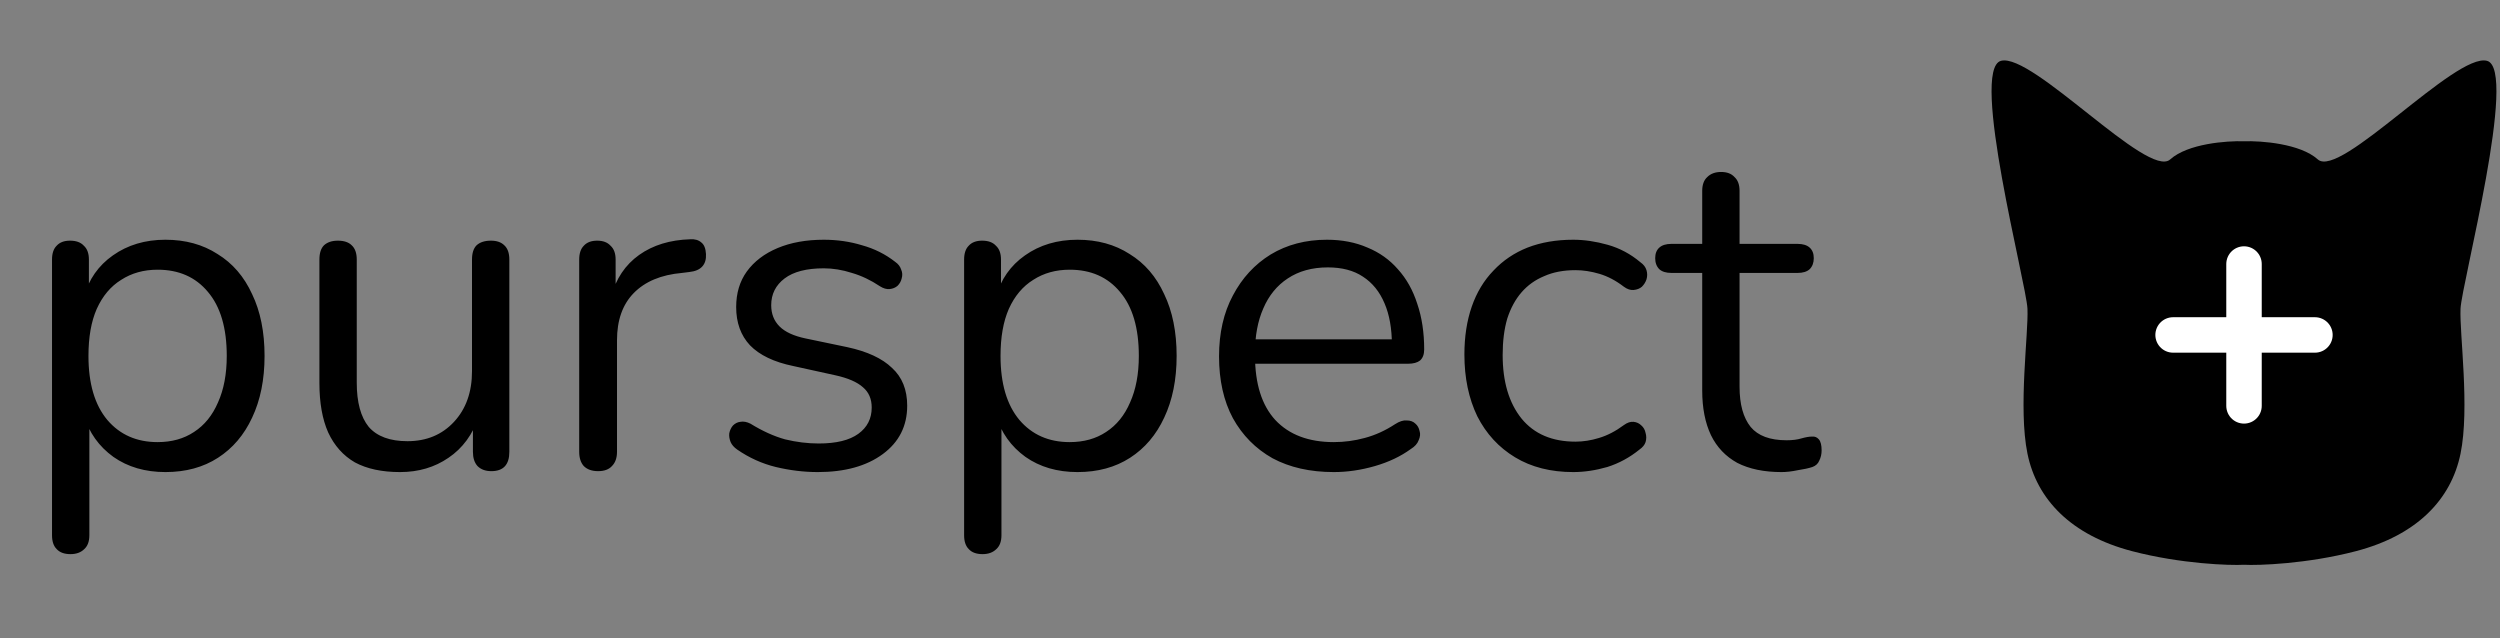 <svg width="141" height="36" viewBox="0 0 141 36" fill="none" xmlns="http://www.w3.org/2000/svg">
<rect x="0" y="0" width="141" height="36" fill="#808080" stroke="none"/>
<path d="M3.974 31.253C3.628 31.253 3.368 31.158 3.195 30.967C3.021 30.794 2.934 30.534 2.934 30.187V14.639C2.934 14.292 3.021 14.032 3.195 13.859C3.368 13.668 3.619 13.573 3.949 13.573C4.295 13.573 4.555 13.668 4.729 13.859C4.919 14.032 5.014 14.292 5.014 14.639V17.109L4.729 16.745C5.006 15.757 5.552 14.977 6.367 14.405C7.199 13.816 8.187 13.521 9.331 13.521C10.457 13.521 11.437 13.79 12.268 14.327C13.118 14.847 13.768 15.601 14.219 16.589C14.687 17.56 14.921 18.721 14.921 20.073C14.921 21.408 14.687 22.569 14.219 23.557C13.768 24.528 13.127 25.282 12.294 25.819C11.463 26.356 10.475 26.625 9.331 26.625C8.187 26.625 7.207 26.339 6.393 25.767C5.578 25.178 5.023 24.398 4.729 23.427H5.04V30.187C5.04 30.534 4.945 30.794 4.755 30.967C4.564 31.158 4.304 31.253 3.974 31.253ZM8.889 24.935C9.686 24.935 10.37 24.744 10.943 24.363C11.532 23.982 11.982 23.427 12.294 22.699C12.624 21.971 12.789 21.096 12.789 20.073C12.789 18.496 12.433 17.291 11.723 16.459C11.029 15.627 10.085 15.211 8.889 15.211C8.108 15.211 7.424 15.402 6.835 15.783C6.245 16.147 5.786 16.693 5.457 17.421C5.144 18.132 4.989 19.016 4.989 20.073C4.989 21.633 5.344 22.838 6.054 23.687C6.765 24.519 7.71 24.935 8.889 24.935ZM22.565 26.625C21.542 26.625 20.693 26.443 20.017 26.079C19.358 25.698 18.855 25.134 18.509 24.389C18.179 23.644 18.015 22.716 18.015 21.607V14.639C18.015 14.275 18.101 14.006 18.275 13.833C18.465 13.66 18.725 13.573 19.055 13.573C19.401 13.573 19.661 13.66 19.835 13.833C20.025 14.006 20.121 14.275 20.121 14.639V21.581C20.121 22.69 20.346 23.522 20.797 24.077C21.265 24.614 21.993 24.883 22.981 24.883C24.055 24.883 24.931 24.519 25.607 23.791C26.283 23.063 26.621 22.11 26.621 20.931V14.639C26.621 14.275 26.707 14.006 26.881 13.833C27.071 13.66 27.34 13.573 27.687 13.573C28.016 13.573 28.267 13.66 28.441 13.833C28.631 14.006 28.727 14.275 28.727 14.639V25.481C28.727 26.209 28.389 26.573 27.713 26.573C27.383 26.573 27.123 26.478 26.933 26.287C26.759 26.096 26.673 25.828 26.673 25.481V23.115L27.011 23.479C26.664 24.502 26.092 25.282 25.295 25.819C24.515 26.356 23.605 26.625 22.565 26.625ZM33.733 26.573C33.386 26.573 33.118 26.478 32.927 26.287C32.754 26.096 32.667 25.828 32.667 25.481V14.639C32.667 14.292 32.754 14.032 32.927 13.859C33.1 13.668 33.352 13.573 33.681 13.573C34.01 13.573 34.262 13.668 34.435 13.859C34.626 14.032 34.721 14.292 34.721 14.639V16.745H34.461C34.738 15.722 35.267 14.934 36.047 14.379C36.827 13.824 37.789 13.53 38.933 13.495C39.193 13.478 39.401 13.538 39.557 13.677C39.713 13.798 39.8 14.015 39.817 14.327C39.834 14.622 39.765 14.856 39.609 15.029C39.453 15.202 39.21 15.306 38.881 15.341L38.465 15.393C37.286 15.497 36.376 15.878 35.735 16.537C35.111 17.178 34.799 18.062 34.799 19.189V25.481C34.799 25.828 34.704 26.096 34.513 26.287C34.34 26.478 34.08 26.573 33.733 26.573ZM46.122 26.625C45.342 26.625 44.554 26.53 43.756 26.339C42.976 26.148 42.248 25.819 41.572 25.351C41.399 25.23 41.278 25.091 41.208 24.935C41.139 24.762 41.113 24.597 41.13 24.441C41.165 24.268 41.234 24.12 41.338 23.999C41.46 23.878 41.598 23.808 41.754 23.791C41.928 23.756 42.118 23.791 42.326 23.895C43.002 24.311 43.652 24.606 44.276 24.779C44.918 24.935 45.55 25.013 46.174 25.013C47.162 25.013 47.908 24.831 48.41 24.467C48.913 24.103 49.164 23.609 49.164 22.985C49.164 22.5 49 22.118 48.67 21.841C48.341 21.546 47.821 21.321 47.11 21.165L44.744 20.645C43.652 20.42 42.838 20.03 42.3 19.475C41.78 18.92 41.52 18.201 41.52 17.317C41.52 16.537 41.72 15.87 42.118 15.315C42.534 14.743 43.115 14.301 43.86 13.989C44.606 13.677 45.472 13.521 46.46 13.521C47.223 13.521 47.942 13.625 48.618 13.833C49.312 14.024 49.936 14.336 50.49 14.769C50.664 14.89 50.776 15.038 50.828 15.211C50.898 15.367 50.906 15.532 50.854 15.705C50.82 15.861 50.742 16 50.62 16.121C50.499 16.225 50.352 16.286 50.178 16.303C50.005 16.32 49.823 16.268 49.632 16.147C49.112 15.8 48.584 15.549 48.046 15.393C47.509 15.22 46.98 15.133 46.46 15.133C45.49 15.133 44.753 15.324 44.25 15.705C43.748 16.086 43.496 16.589 43.496 17.213C43.496 17.698 43.652 18.097 43.964 18.409C44.276 18.721 44.762 18.946 45.42 19.085L47.786 19.579C48.913 19.822 49.754 20.212 50.308 20.749C50.88 21.269 51.166 21.98 51.166 22.881C51.166 24.025 50.707 24.935 49.788 25.611C48.87 26.287 47.648 26.625 46.122 26.625ZM55.416 31.253C55.069 31.253 54.809 31.158 54.636 30.967C54.463 30.794 54.376 30.534 54.376 30.187V14.639C54.376 14.292 54.463 14.032 54.636 13.859C54.809 13.668 55.061 13.573 55.39 13.573C55.737 13.573 55.997 13.668 56.17 13.859C56.361 14.032 56.456 14.292 56.456 14.639V17.109L56.17 16.745C56.447 15.757 56.993 14.977 57.808 14.405C58.64 13.816 59.628 13.521 60.772 13.521C61.899 13.521 62.878 13.79 63.71 14.327C64.559 14.847 65.209 15.601 65.66 16.589C66.128 17.56 66.362 18.721 66.362 20.073C66.362 21.408 66.128 22.569 65.66 23.557C65.209 24.528 64.568 25.282 63.736 25.819C62.904 26.356 61.916 26.625 60.772 26.625C59.628 26.625 58.649 26.339 57.834 25.767C57.019 25.178 56.465 24.398 56.17 23.427H56.482V30.187C56.482 30.534 56.387 30.794 56.196 30.967C56.005 31.158 55.745 31.253 55.416 31.253ZM60.33 24.935C61.127 24.935 61.812 24.744 62.384 24.363C62.973 23.982 63.424 23.427 63.736 22.699C64.065 21.971 64.23 21.096 64.23 20.073C64.23 18.496 63.875 17.291 63.164 16.459C62.471 15.627 61.526 15.211 60.33 15.211C59.55 15.211 58.865 15.402 58.276 15.783C57.687 16.147 57.227 16.693 56.898 17.421C56.586 18.132 56.43 19.016 56.43 20.073C56.43 21.633 56.785 22.838 57.496 23.687C58.207 24.519 59.151 24.935 60.33 24.935ZM75.228 26.625C73.893 26.625 72.741 26.365 71.77 25.845C70.817 25.308 70.071 24.554 69.534 23.583C69.014 22.612 68.754 21.451 68.754 20.099C68.754 18.782 69.014 17.638 69.534 16.667C70.054 15.679 70.765 14.908 71.666 14.353C72.585 13.798 73.642 13.521 74.838 13.521C75.687 13.521 76.45 13.668 77.126 13.963C77.802 14.24 78.374 14.648 78.842 15.185C79.327 15.722 79.691 16.372 79.934 17.135C80.194 17.898 80.324 18.756 80.324 19.709C80.324 19.986 80.246 20.194 80.09 20.333C79.934 20.454 79.709 20.515 79.414 20.515H70.366V19.137H78.92L78.504 19.475C78.504 18.539 78.365 17.75 78.088 17.109C77.811 16.45 77.403 15.948 76.866 15.601C76.346 15.254 75.687 15.081 74.89 15.081C74.006 15.081 73.252 15.289 72.628 15.705C72.021 16.104 71.562 16.667 71.25 17.395C70.938 18.106 70.782 18.938 70.782 19.891V20.047C70.782 21.642 71.163 22.855 71.926 23.687C72.706 24.519 73.807 24.935 75.228 24.935C75.817 24.935 76.398 24.857 76.97 24.701C77.559 24.545 78.131 24.285 78.686 23.921C78.929 23.765 79.145 23.696 79.336 23.713C79.544 23.713 79.709 23.774 79.83 23.895C79.951 23.999 80.029 24.138 80.064 24.311C80.116 24.467 80.099 24.64 80.012 24.831C79.943 25.022 79.795 25.186 79.57 25.325C78.998 25.741 78.322 26.062 77.542 26.287C76.762 26.512 75.991 26.625 75.228 26.625ZM88.728 26.625C87.463 26.625 86.371 26.348 85.452 25.793C84.533 25.238 83.823 24.467 83.32 23.479C82.835 22.474 82.592 21.312 82.592 19.995C82.592 18.99 82.731 18.088 83.008 17.291C83.285 16.494 83.693 15.818 84.23 15.263C84.767 14.691 85.409 14.258 86.154 13.963C86.917 13.668 87.775 13.521 88.728 13.521C89.352 13.521 90.002 13.616 90.678 13.807C91.354 13.998 91.969 14.327 92.524 14.795C92.697 14.916 92.81 15.064 92.862 15.237C92.914 15.41 92.914 15.584 92.862 15.757C92.81 15.913 92.723 16.052 92.602 16.173C92.481 16.277 92.325 16.338 92.134 16.355C91.961 16.372 91.779 16.312 91.588 16.173C91.137 15.826 90.678 15.584 90.21 15.445C89.742 15.306 89.291 15.237 88.858 15.237C88.182 15.237 87.593 15.35 87.09 15.575C86.587 15.783 86.163 16.086 85.816 16.485C85.469 16.884 85.201 17.378 85.01 17.967C84.837 18.556 84.75 19.241 84.75 20.021C84.75 21.529 85.105 22.725 85.816 23.609C86.527 24.476 87.541 24.909 88.858 24.909C89.291 24.909 89.733 24.84 90.184 24.701C90.652 24.562 91.12 24.32 91.588 23.973C91.779 23.834 91.961 23.774 92.134 23.791C92.307 23.808 92.455 23.878 92.576 23.999C92.697 24.103 92.775 24.242 92.81 24.415C92.862 24.588 92.862 24.762 92.81 24.935C92.758 25.091 92.645 25.23 92.472 25.351C91.917 25.802 91.311 26.131 90.652 26.339C89.993 26.53 89.352 26.625 88.728 26.625ZM100.477 26.625C99.489 26.625 98.657 26.452 97.981 26.105C97.323 25.741 96.829 25.221 96.499 24.545C96.17 23.852 96.005 23.011 96.005 22.023V15.393H94.263C93.969 15.393 93.743 15.324 93.587 15.185C93.431 15.029 93.353 14.821 93.353 14.561C93.353 14.301 93.431 14.102 93.587 13.963C93.743 13.824 93.969 13.755 94.263 13.755H96.005V10.765C96.005 10.418 96.1 10.158 96.291 9.985C96.482 9.794 96.742 9.699 97.071 9.699C97.4 9.699 97.652 9.794 97.825 9.985C98.016 10.158 98.111 10.418 98.111 10.765V13.755H101.387C101.682 13.755 101.907 13.824 102.063 13.963C102.219 14.102 102.297 14.301 102.297 14.561C102.297 14.821 102.219 15.029 102.063 15.185C101.907 15.324 101.682 15.393 101.387 15.393H98.111V21.815C98.111 22.803 98.319 23.557 98.735 24.077C99.151 24.58 99.827 24.831 100.763 24.831C101.092 24.831 101.37 24.796 101.595 24.727C101.838 24.658 102.037 24.623 102.193 24.623C102.349 24.606 102.479 24.658 102.583 24.779C102.687 24.9 102.739 25.108 102.739 25.403C102.739 25.611 102.696 25.802 102.609 25.975C102.54 26.148 102.41 26.27 102.219 26.339C102.011 26.408 101.734 26.469 101.387 26.521C101.058 26.59 100.754 26.625 100.477 26.625Z" fill="black"/>
<path d="M122.398 8.992C123.392 8.097 125.588 7.936 126.562 7.967C127.535 7.936 129.731 8.097 130.726 8.992C131.969 10.111 138.495 2.964 140.266 3.43C142.037 3.896 138.836 15.984 138.774 17.414C138.712 18.843 139.303 23.007 138.774 25.587C138.246 28.166 136.319 30.186 132.87 31.087C130.11 31.808 127.349 31.898 126.562 31.853C125.774 31.898 123.013 31.808 120.253 31.087C116.804 30.186 114.877 28.166 114.349 25.587C113.821 23.007 114.411 18.843 114.349 17.414C114.287 15.984 111.086 3.896 112.857 3.43C114.629 2.964 121.155 10.111 122.398 8.992Z" fill="black"/>
<path d="M126.562 14.891V22.891" stroke="white" stroke-width="2" stroke-linecap="round" stroke-linejoin="round"/>
<path d="M122.562 18.891H130.562" stroke="white" stroke-width="2" stroke-linecap="round" stroke-linejoin="round"/>
</svg>
